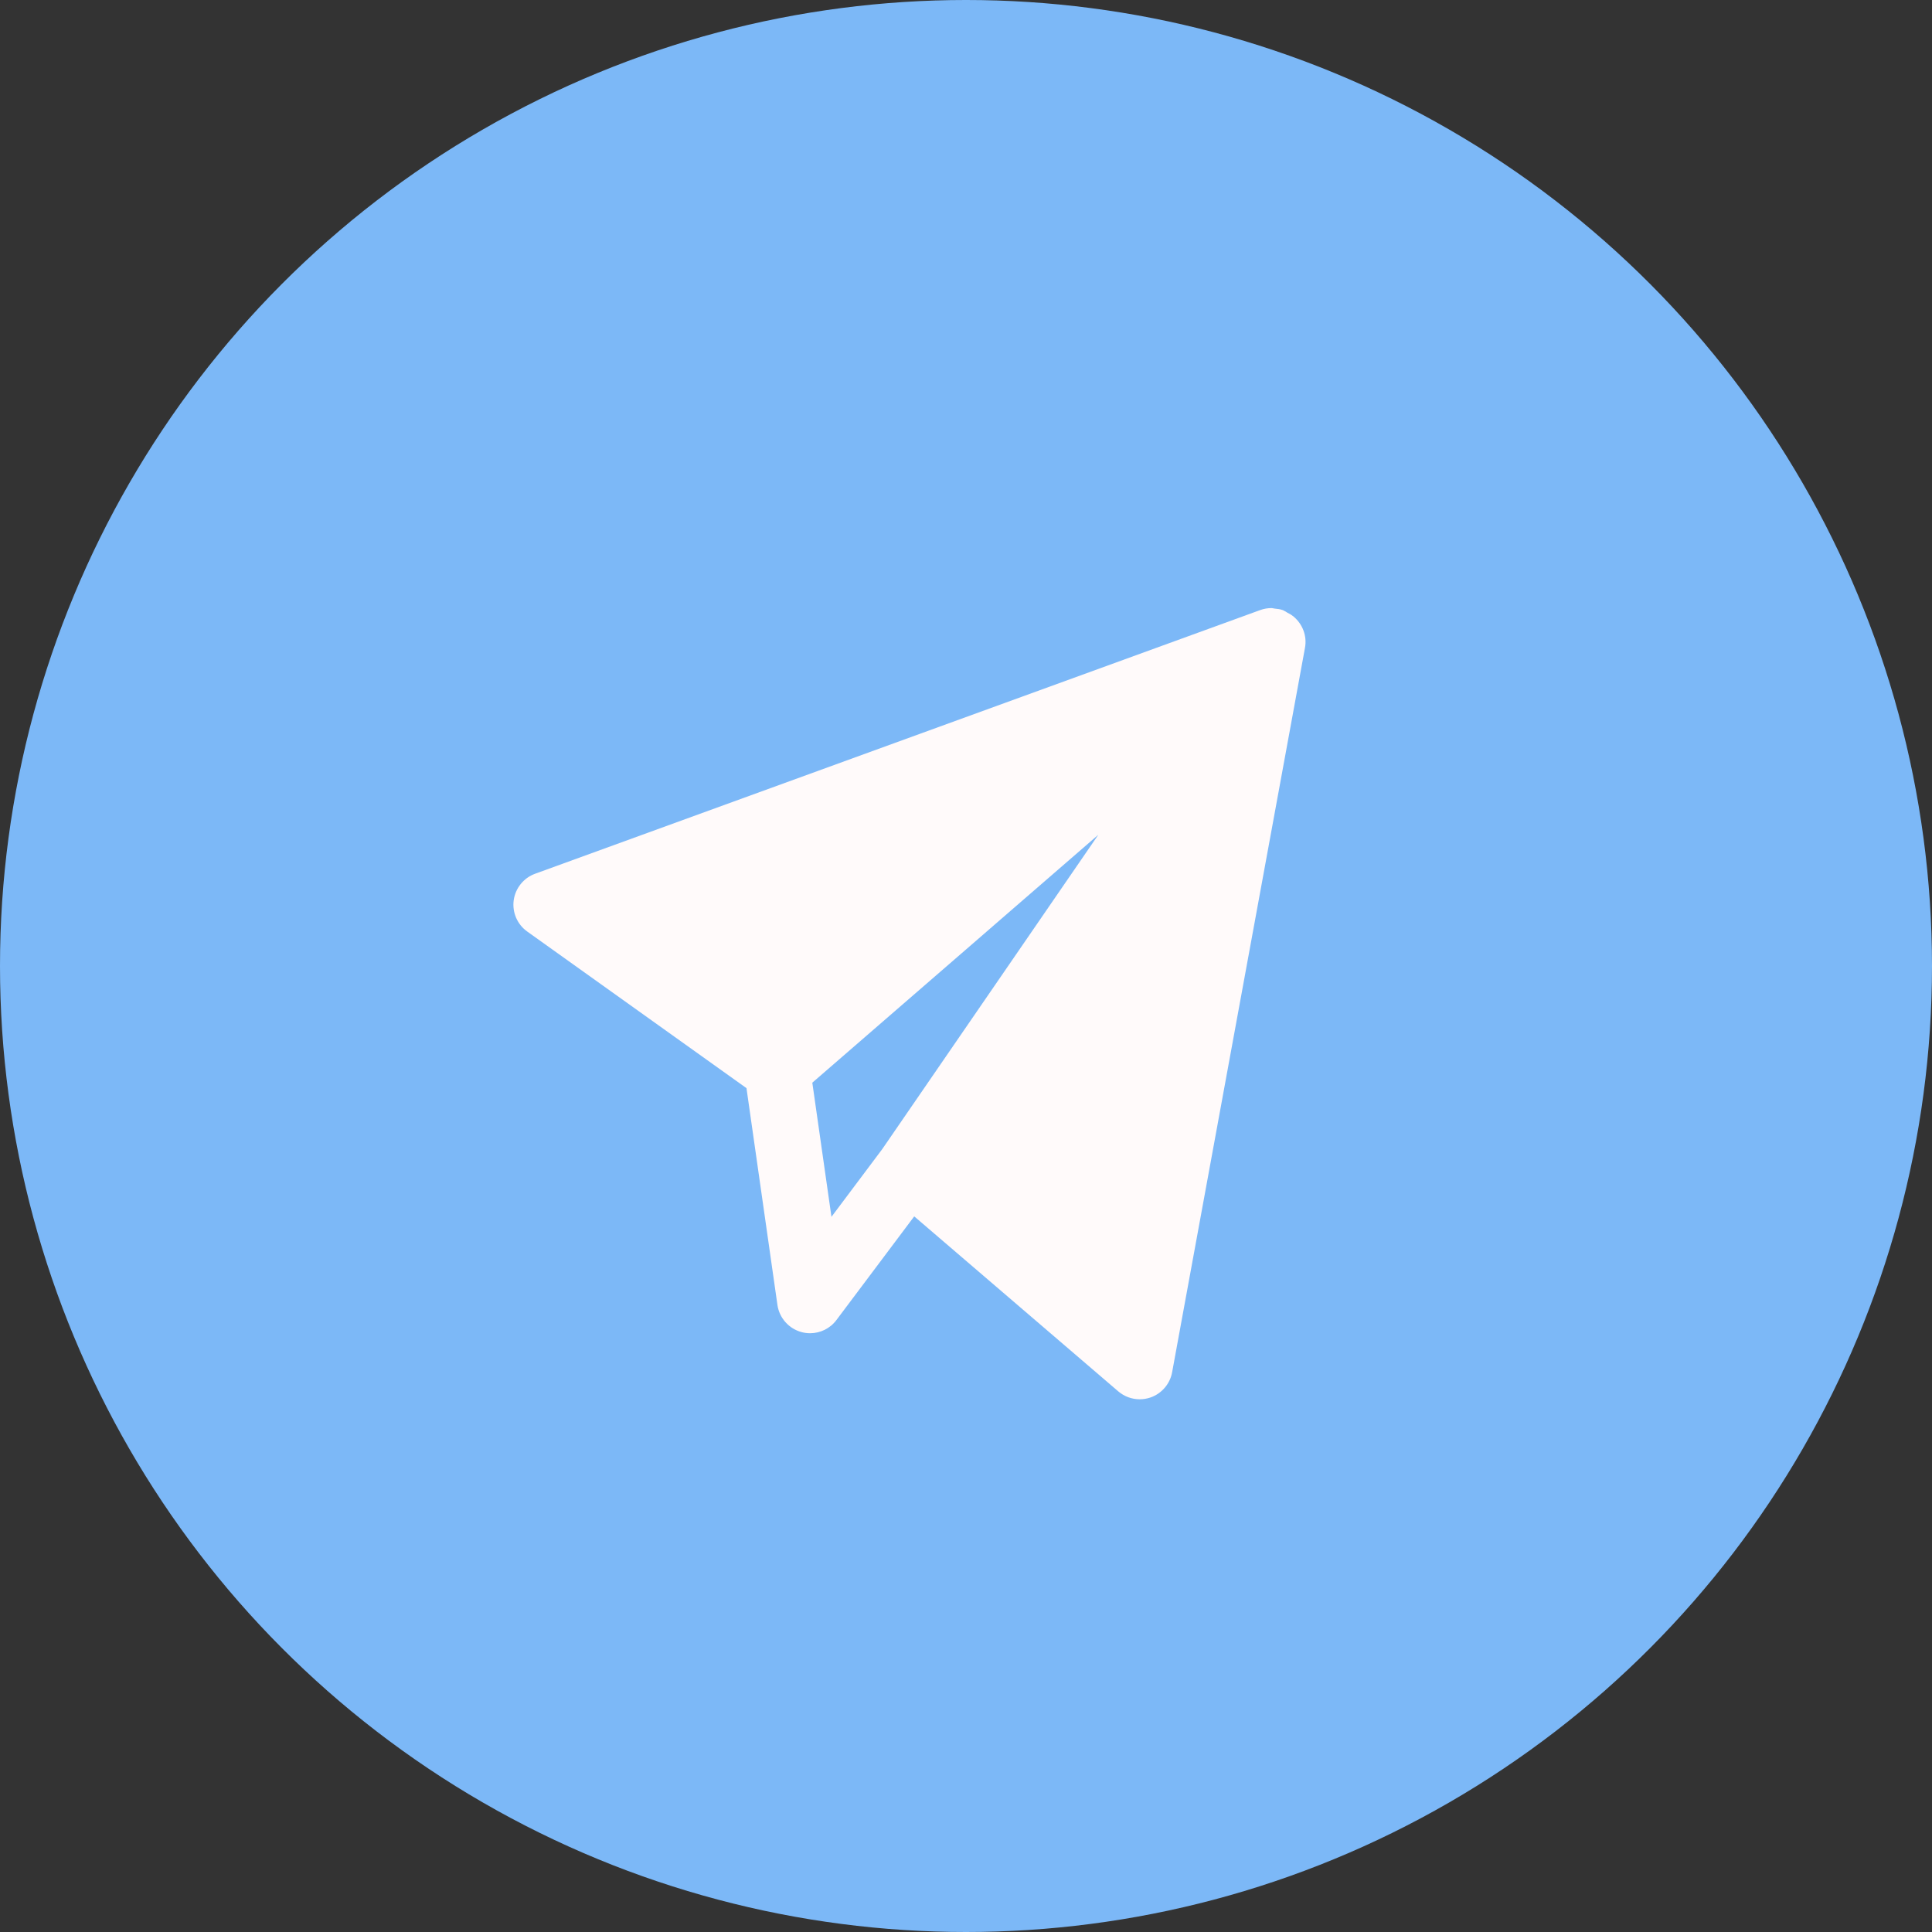 <?xml version="1.0"?>
<svg xmlns="http://www.w3.org/2000/svg" xmlns:xlink="http://www.w3.org/1999/xlink" xmlns:svgjs="http://svgjs.com/svgjs" version="1.1" width="512" height="512" x="0" y="0" viewBox="0 0 512.662 512.662" style="enable-background:new 0 0 512 512" xml:space="preserve"><rect x="0" y="0" width="512.662" height="512.662" fill="#333333" stroke="none"/><circle r="256.331" cx="256.331" cy="256.331" fill="#7cb8f7" shape="circle" transform="matrix(1,0,0,1,0,0)"/><g transform="matrix(0.41,0,0,0.41,136.235,161.235)">
<g xmlns="http://www.w3.org/2000/svg">
	<g>
		<path d="M505.021,5.868c-0.064-0.043-0.085-0.107-0.128-0.149c-0.128-0.107-0.256-0.128-0.384-0.235    c-1.131-0.981-2.475-1.621-3.797-2.325c-0.427-0.213-0.747-0.576-1.195-0.768c-0.064-0.021-0.107-0.021-0.149-0.043    c-0.469-0.192-0.853-0.533-1.323-0.704c-1.771-0.661-3.648-0.875-5.547-1.045c-0.576-0.043-1.131-0.299-1.707-0.299    c-2.475-0.021-4.971,0.384-7.403,1.259L14.055,172.225c-7.445,2.709-12.779,9.323-13.867,17.173    c-1.045,7.851,2.304,15.637,8.768,20.245l141.888,101.355l20.032,140.309c1.237,8.533,7.488,15.488,15.851,17.643    c1.749,0.448,3.541,0.661,5.291,0.661c6.592,0,12.971-3.072,17.045-8.533l50.347-67.093l132.032,113.237    c3.947,3.371,8.875,5.141,13.909,5.141c2.389,0,4.779-0.405,7.125-1.216c7.168-2.56,12.48-8.768,13.845-16.277l85.995-468.928    C513.725,18.262,510.738,10.71,505.021,5.868z M240.125,348.396l-1.536,2.219l-32.747,43.669l-12.395-86.827l185.109-160.448    L240.125,348.396z" fill="#fffafa" data-original="#000000" style=""/>
	</g>
</g>
<g xmlns="http://www.w3.org/2000/svg">
</g>
<g xmlns="http://www.w3.org/2000/svg">
</g>
<g xmlns="http://www.w3.org/2000/svg">
</g>
<g xmlns="http://www.w3.org/2000/svg">
</g>
<g xmlns="http://www.w3.org/2000/svg">
</g>
<g xmlns="http://www.w3.org/2000/svg">
</g>
<g xmlns="http://www.w3.org/2000/svg">
</g>
<g xmlns="http://www.w3.org/2000/svg">
</g>
<g xmlns="http://www.w3.org/2000/svg">
</g>
<g xmlns="http://www.w3.org/2000/svg">
</g>
<g xmlns="http://www.w3.org/2000/svg">
</g>
<g xmlns="http://www.w3.org/2000/svg">
</g>
<g xmlns="http://www.w3.org/2000/svg">
</g>
<g xmlns="http://www.w3.org/2000/svg">
</g>
<g xmlns="http://www.w3.org/2000/svg">
</g>
</g></svg>
